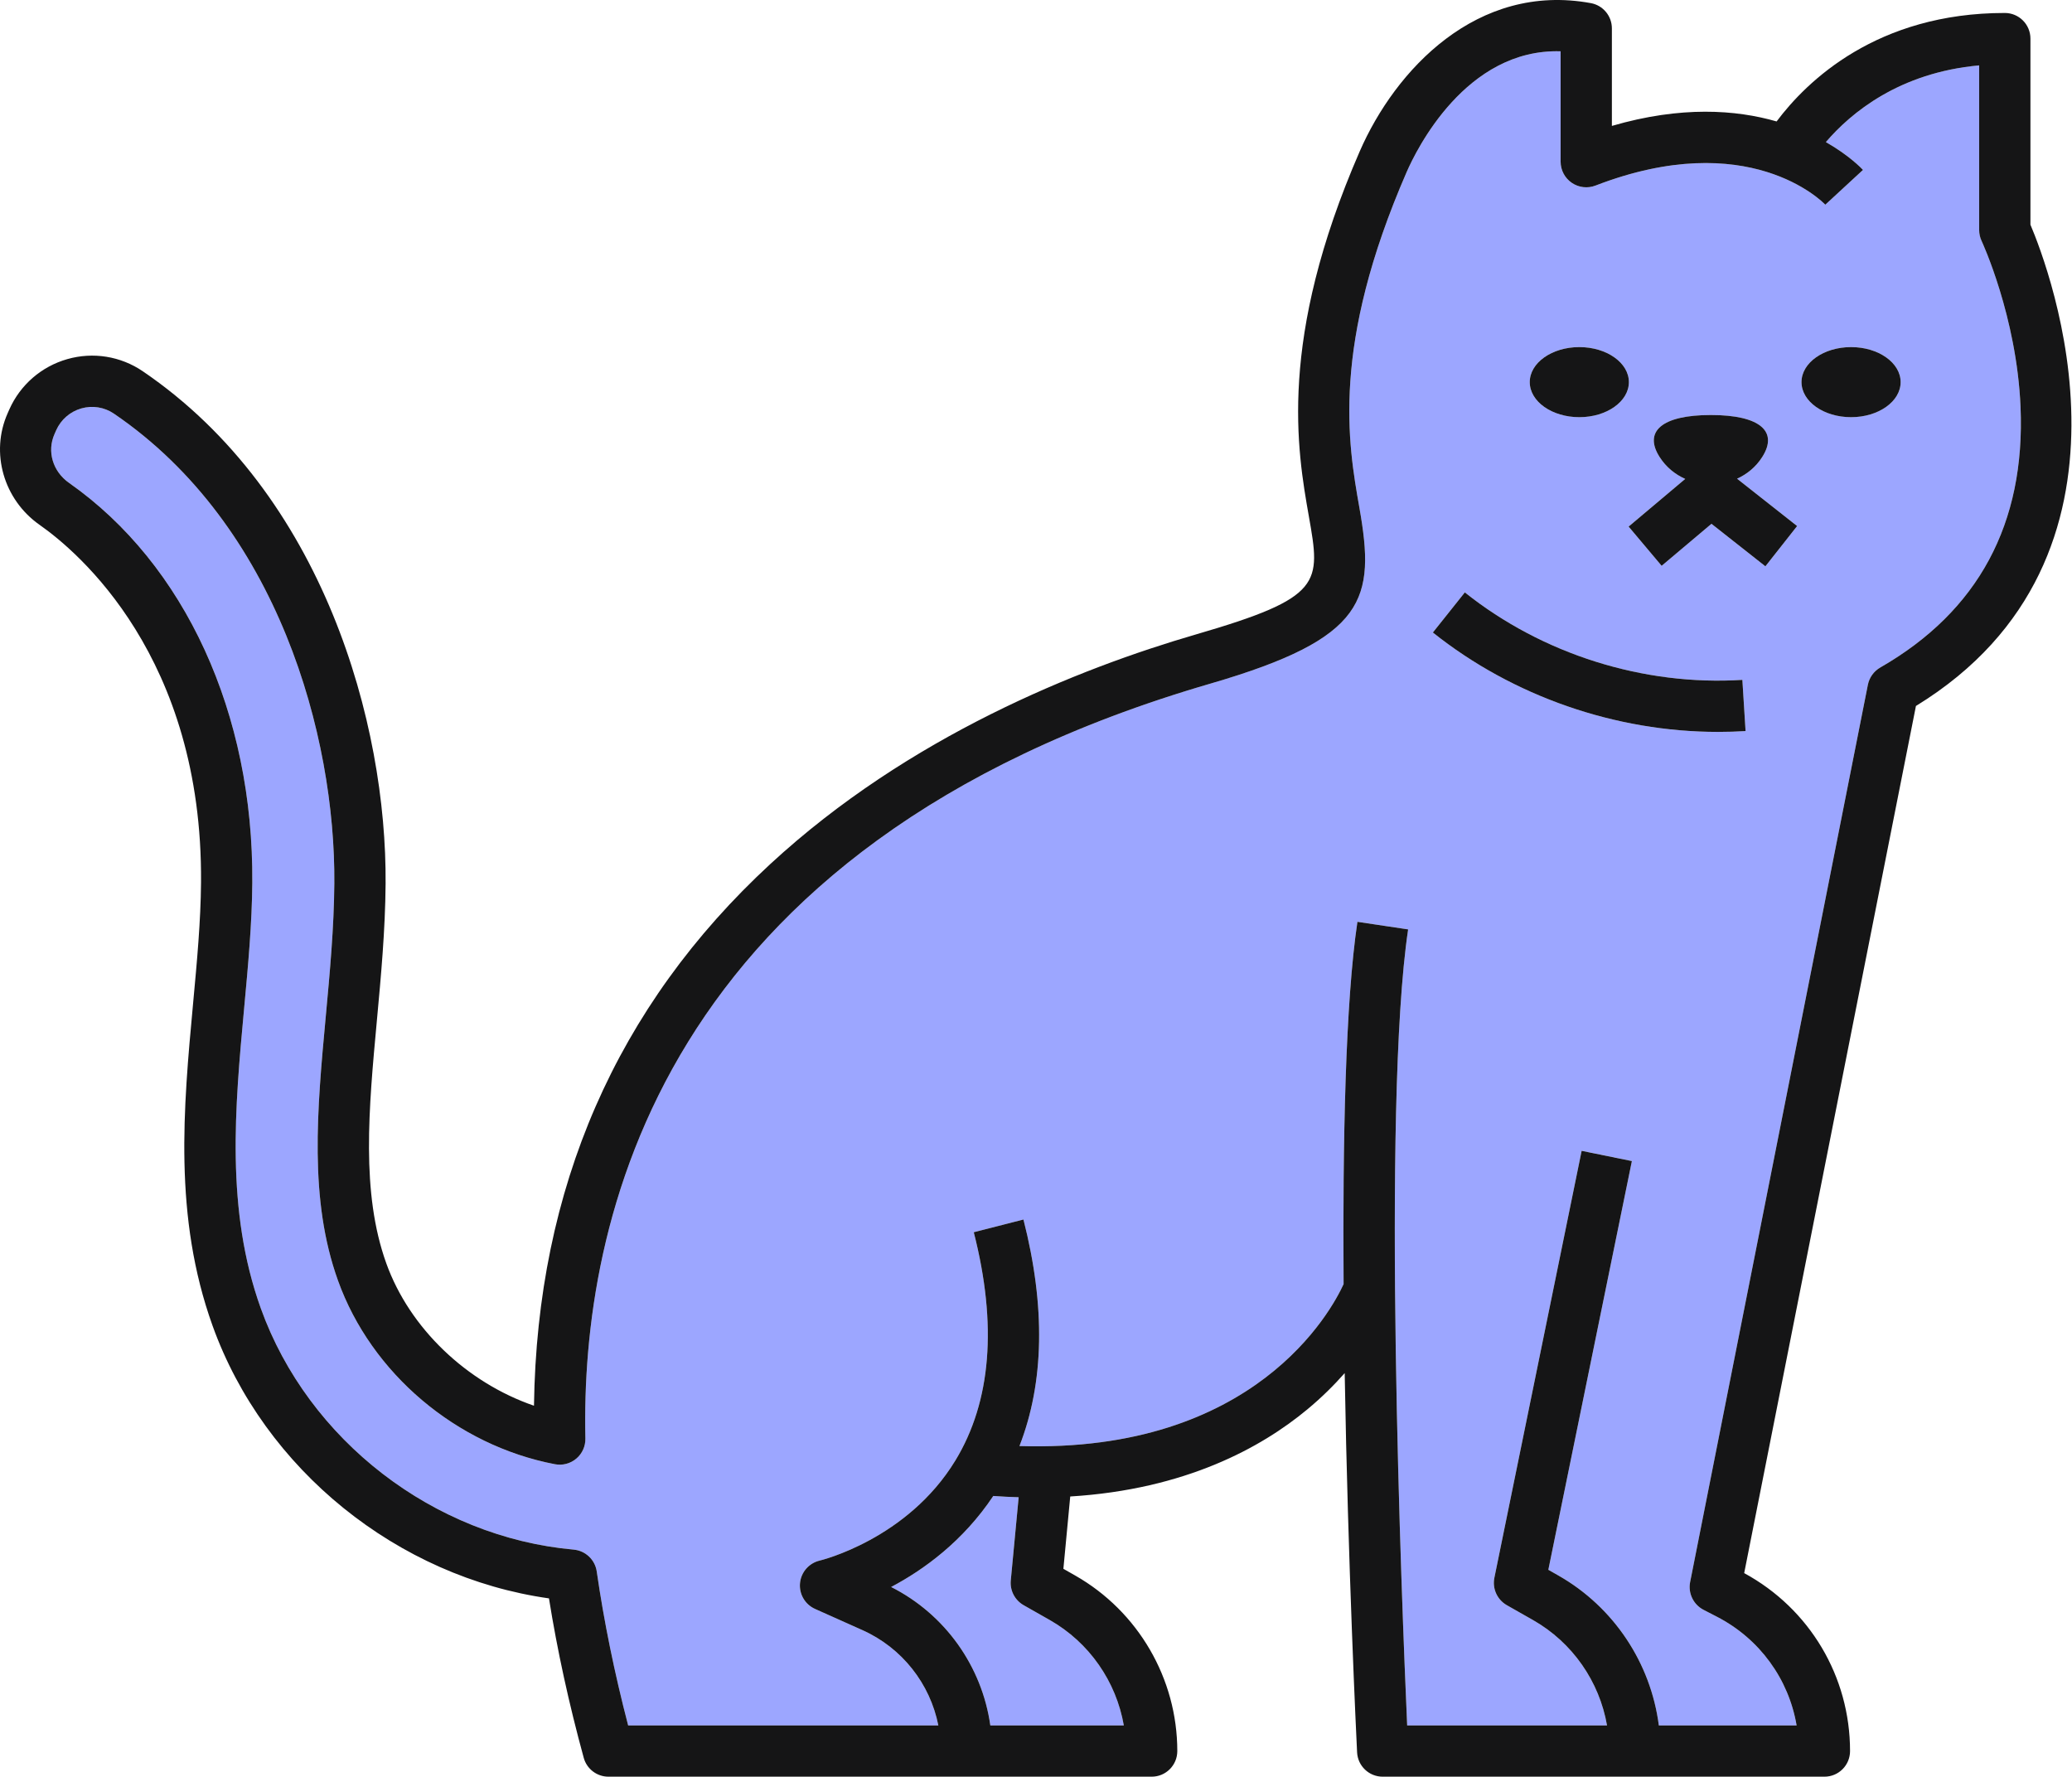 <svg width="1482" height="1271" viewBox="0 0 1482 1271" fill="none" xmlns="http://www.w3.org/2000/svg">
<path d="M1047.72 423.694C1103.15 467.903 1175.51 490.698 1246.24 486.269L1248.53 522.872C1241.98 523.282 1235.41 523.477 1228.85 523.477C1155.56 523.477 1082.18 498.088 1024.86 452.367L1047.72 423.694ZM1129.61 248.242C1149.19 248.242 1165.07 259.478 1165.07 273.307C1165.07 287.157 1149.19 298.371 1129.61 298.371C1110.03 298.371 1094.16 287.157 1094.16 273.307C1094.16 259.478 1110.03 248.242 1129.61 248.242ZM1223.73 296.837C1258.96 296.837 1272.12 308.635 1260.38 326.958C1255.83 334.067 1249.51 339.166 1242.43 342.385L1285.4 376.244L1262.7 405.047L1224.13 374.645L1188.49 404.68L1164.87 376.633L1205.35 342.515C1198.14 339.296 1191.72 334.153 1187.09 326.958C1175.36 308.635 1188.52 296.837 1223.73 296.837V296.837ZM1323.98 248.242C1343.56 248.242 1359.43 259.478 1359.43 273.307C1359.43 287.157 1343.56 298.371 1323.98 298.371C1304.4 298.371 1288.53 287.157 1288.53 273.307C1288.53 259.478 1304.4 248.242 1323.98 248.242ZM671.155 1234.1C665.262 1204.28 645.238 1178.59 616.84 1165.89L582.981 1150.76C575.773 1147.54 571.436 1140.07 572.218 1132.22C572.998 1124.36 578.72 1117.87 586.421 1116.15C586.985 1115.99 649.054 1101 683.364 1044.54C708.97 1002.38 713.386 947.479 696.493 881.317L732.026 872.242C747.891 934.384 746.906 988.706 729.171 1034.25C897.837 1039.55 952.515 937.064 961.009 918.438C960.286 816.538 962.345 716.496 970.9 659.301L1007.17 664.746C988.197 791.603 1002.76 1150.67 1006.48 1234.1H1056.15H1149.43C1143.98 1202.68 1124.74 1174.79 1096.52 1158.73L1077.76 1148.06C1070.86 1144.13 1067.27 1136.22 1068.86 1128.44L1131.27 823.085L1167.2 830.431L1107.45 1122.76L1114.67 1126.88C1154.33 1149.44 1180.74 1189.48 1186.49 1234.1H1285.03C1279.4 1200.95 1258.64 1172.13 1228.08 1156.34L1218.44 1151.37C1211.19 1147.61 1207.29 1139.53 1208.87 1131.51L1336 489.769C1337.04 484.562 1340.27 480.068 1344.87 477.432C1414.97 437.199 1448.73 374.451 1445.19 290.938C1442.46 226.332 1417.61 172.875 1417.36 172.357C1416.2 169.915 1415.6 167.214 1415.6 164.513V46.753C1358.41 51.961 1323.83 80.785 1305.96 101.614C1322.67 111.165 1331.52 120.478 1332.51 121.515L1305.55 146.385C1303.44 144.181 1250.51 90.573 1141.16 132.729C1135.54 134.911 1129.18 134.155 1124.19 130.741C1119.21 127.327 1116.23 121.666 1116.23 115.616V36.684C1048.43 34.61 1012.92 107.405 1006.15 122.941C951.927 247.442 964.179 316.975 972.285 362.977C983.843 428.534 977.648 456.386 865.74 488.927C468.988 604.353 415.353 876.736 418.694 1028.83C418.817 1034.38 416.429 1039.68 412.203 1043.24C407.972 1046.81 402.356 1048.3 396.917 1047.26C326.473 1033.78 265.571 982.245 241.761 915.932C220.876 857.786 226.788 794.023 233.048 726.543C235.925 695.45 238.885 663.536 239.129 631.838C239.944 526.848 199.138 375.877 81.452 295.822C74.636 291.219 66.155 289.858 58.184 292.105C50.147 294.395 43.594 300.078 40.199 307.706L38.991 310.428C33.464 322.831 37.731 337.2 49.359 345.345C132.385 403.556 181.393 510.491 180.453 631.384C180.224 660.684 177.504 690.048 174.621 721.12C168.048 792.035 161.25 865.349 186.538 935.767C220.407 1030.06 310.327 1099.42 410.301 1108.32C418.767 1109.1 425.608 1115.56 426.821 1123.99C431.953 1159.56 439.503 1196.55 449.289 1234.1H621.356H671.155" fill="#9CA6FF"/>
<path d="M732.148 1148.07C725.876 1144.5 722.28 1137.57 722.961 1130.4L728.599 1070.88C722.677 1070.71 716.617 1070.4 710.441 1069.96C688.854 1102.35 660.632 1122.79 637.371 1135.06C675.967 1154.54 702.357 1191.76 708.333 1234.09H803.815C798.367 1202.67 779.125 1174.8 750.915 1158.73L732.148 1148.07" fill="#9CA6FF"/>
<path d="M1323.98 298.384C1343.56 298.384 1359.43 287.16 1359.43 273.297C1359.43 259.475 1343.56 248.251 1323.98 248.251C1304.4 248.251 1288.53 259.475 1288.53 273.297C1288.53 287.16 1304.4 298.384 1323.98 298.384Z" fill="#151516"/>
<path d="M1129.61 298.384C1149.19 298.384 1165.06 287.16 1165.06 273.297C1165.06 259.475 1149.19 248.251 1129.61 248.251C1110.03 248.251 1094.16 259.475 1094.16 273.297C1094.16 287.16 1110.03 298.384 1129.61 298.384Z" fill="#151516"/>
<path d="M1205.35 342.527L1164.87 376.625L1188.49 404.683L1224.13 374.645L1262.7 405.043L1285.39 376.245L1242.43 342.387C1249.51 339.167 1255.83 334.068 1260.38 326.948C1272.12 308.649 1258.96 296.83 1223.73 296.83C1188.52 296.83 1175.36 308.649 1187.09 326.948C1191.72 334.168 1198.14 339.307 1205.35 342.527" fill="#151516"/>
<path d="M426.821 1123.98C425.608 1115.57 418.769 1109.09 410.3 1108.33C310.327 1099.41 220.408 1030.06 186.539 935.771C161.25 865.347 168.049 792.034 174.621 721.106C177.503 690.055 180.225 660.69 180.455 631.391C181.392 510.493 132.385 403.566 49.359 345.361C37.731 337.193 33.463 322.85 38.992 310.434L40.199 307.697C43.595 300.099 50.147 294.405 58.184 292.106C66.156 289.85 74.637 291.208 81.452 295.828C199.137 375.887 239.944 526.851 239.131 631.829C238.884 663.537 235.925 695.464 233.05 726.537C226.789 794.026 220.876 857.793 241.761 915.932C265.572 982.238 326.471 1033.79 396.918 1047.25C402.358 1048.3 407.973 1046.81 412.203 1043.25C416.43 1039.68 418.817 1034.38 418.694 1028.84C415.352 876.756 468.987 604.369 865.74 488.946C977.648 456.383 983.841 428.529 972.283 362.967C964.181 316.982 951.928 247.456 1006.15 122.945C1012.92 107.398 1048.43 34.609 1116.23 36.69V115.631C1116.23 121.675 1119.21 127.325 1124.19 130.741C1129.18 134.157 1135.54 134.901 1141.16 132.733C1250.51 90.558 1303.44 144.186 1305.55 146.398L1332.5 121.522C1331.52 120.471 1322.67 111.164 1305.96 101.617C1323.82 80.77 1358.4 51.952 1415.6 46.763V164.507C1415.6 167.223 1416.2 169.916 1417.35 172.347C1417.61 172.894 1442.45 226.347 1445.19 290.945C1448.73 374.464 1414.97 437.201 1344.86 477.427C1340.27 480.077 1337.04 484.566 1336 489.778L1208.87 1131.52C1207.29 1139.51 1211.19 1147.61 1218.44 1151.38L1228.07 1156.35C1258.64 1172.14 1279.4 1200.95 1285.03 1234.09H1186.49C1180.74 1189.48 1154.33 1149.45 1114.67 1126.87L1107.45 1122.76L1167.2 830.442L1131.27 823.107L1068.86 1128.45C1067.27 1136.22 1070.86 1144.13 1077.76 1148.07L1096.52 1158.73C1124.74 1174.79 1143.98 1202.68 1149.43 1234.09H1056.15H1006.48C1002.76 1150.68 988.197 791.596 1007.17 664.741L970.899 659.311C962.345 716.486 960.285 816.537 961.01 918.428C952.515 937.063 897.835 1039.54 729.172 1034.25C746.905 988.698 747.891 934.391 732.027 872.245L696.492 881.333C713.387 947.486 708.97 1002.38 683.363 1044.54C649.054 1100.99 586.986 1116.01 586.421 1116.14C578.721 1117.9 572.999 1124.36 572.217 1132.22C571.435 1140.06 575.771 1147.54 582.983 1150.76L616.841 1165.9C645.237 1178.6 665.264 1204.28 671.155 1234.09H621.356H449.289C439.503 1196.53 431.954 1159.57 426.821 1123.98V1123.98ZM803.816 1234.09H708.332C702.358 1191.76 675.968 1154.55 637.373 1135.06C660.634 1122.8 688.853 1102.35 710.441 1069.96C716.619 1070.4 722.678 1070.71 728.6 1070.88L722.961 1130.4C722.282 1137.58 725.878 1144.5 732.148 1148.07L750.915 1158.73C779.125 1174.79 798.366 1202.68 803.816 1234.09V1234.09ZM691.284 1270.74H823.729C833.857 1270.74 842.065 1262.55 842.065 1252.41C842.065 1200.63 814.094 1152.52 769.056 1126.87L760.588 1122.06L765.487 1070.33C847.881 1065.3 902.2 1035.34 935.013 1008.08C945.479 999.406 954.308 990.559 961.791 982.085C964.134 1119.06 970.185 1243.7 970.658 1253.31C971.142 1263.08 979.197 1270.74 988.972 1270.74H1056.15H1169.35H1304.92C1315.05 1270.74 1323.25 1262.55 1323.25 1252.41C1323.25 1199.03 1294.3 1150.52 1247.53 1125.14L1370.38 504.931C1544.45 398.267 1465.57 192.033 1452.27 160.697V27.624C1452.27 17.485 1444.07 9.273 1433.94 9.273C1342.45 9.273 1292.39 57.93 1270.72 86.857C1241.68 78.492 1202.45 75.602 1152.9 90.055V20.288C1152.9 11.441 1146.58 3.843 1137.89 2.244C1056.44 -12.734 997.916 50.025 972.531 108.295C913.894 242.945 927.839 322.062 936.169 369.34C944.622 417.318 946.385 427.303 855.496 453.734C771.189 478.259 649.928 526.654 551.034 617.924C440.911 719.552 384.089 849.8 381.928 1005.41C333.967 988.917 292.994 950.114 276.281 903.537C258.146 853.063 263.691 793.238 269.582 729.734C272.512 698.092 275.543 665.376 275.803 632.114C276.688 518.092 231.716 353.661 102.072 265.5C86.248 254.748 66.578 251.595 48.146 256.85C29.63 262.128 14.524 275.223 6.687 292.807L5.48 295.544C-7.075 323.726 2.526 357.296 28.308 375.383C55.712 394.588 145.036 469.807 143.783 631.106C143.566 658.873 140.912 687.449 138.105 717.734C131.161 792.625 123.984 870.077 152.024 948.165C188.996 1051.11 284.556 1127.97 392.648 1143.21C398.565 1180.24 406.917 1218.54 417.527 1257.28C419.708 1265.22 426.95 1270.74 435.213 1270.74H621.356H691.284" fill="#151516"/>
<path d="M1248.52 522.882L1246.23 486.267C1175.51 490.707 1103.15 467.912 1047.72 423.705L1024.86 452.382C1082.18 498.088 1155.55 523.478 1228.84 523.478C1235.4 523.478 1241.98 523.285 1248.52 522.882" fill="#151516"/>
</svg>
